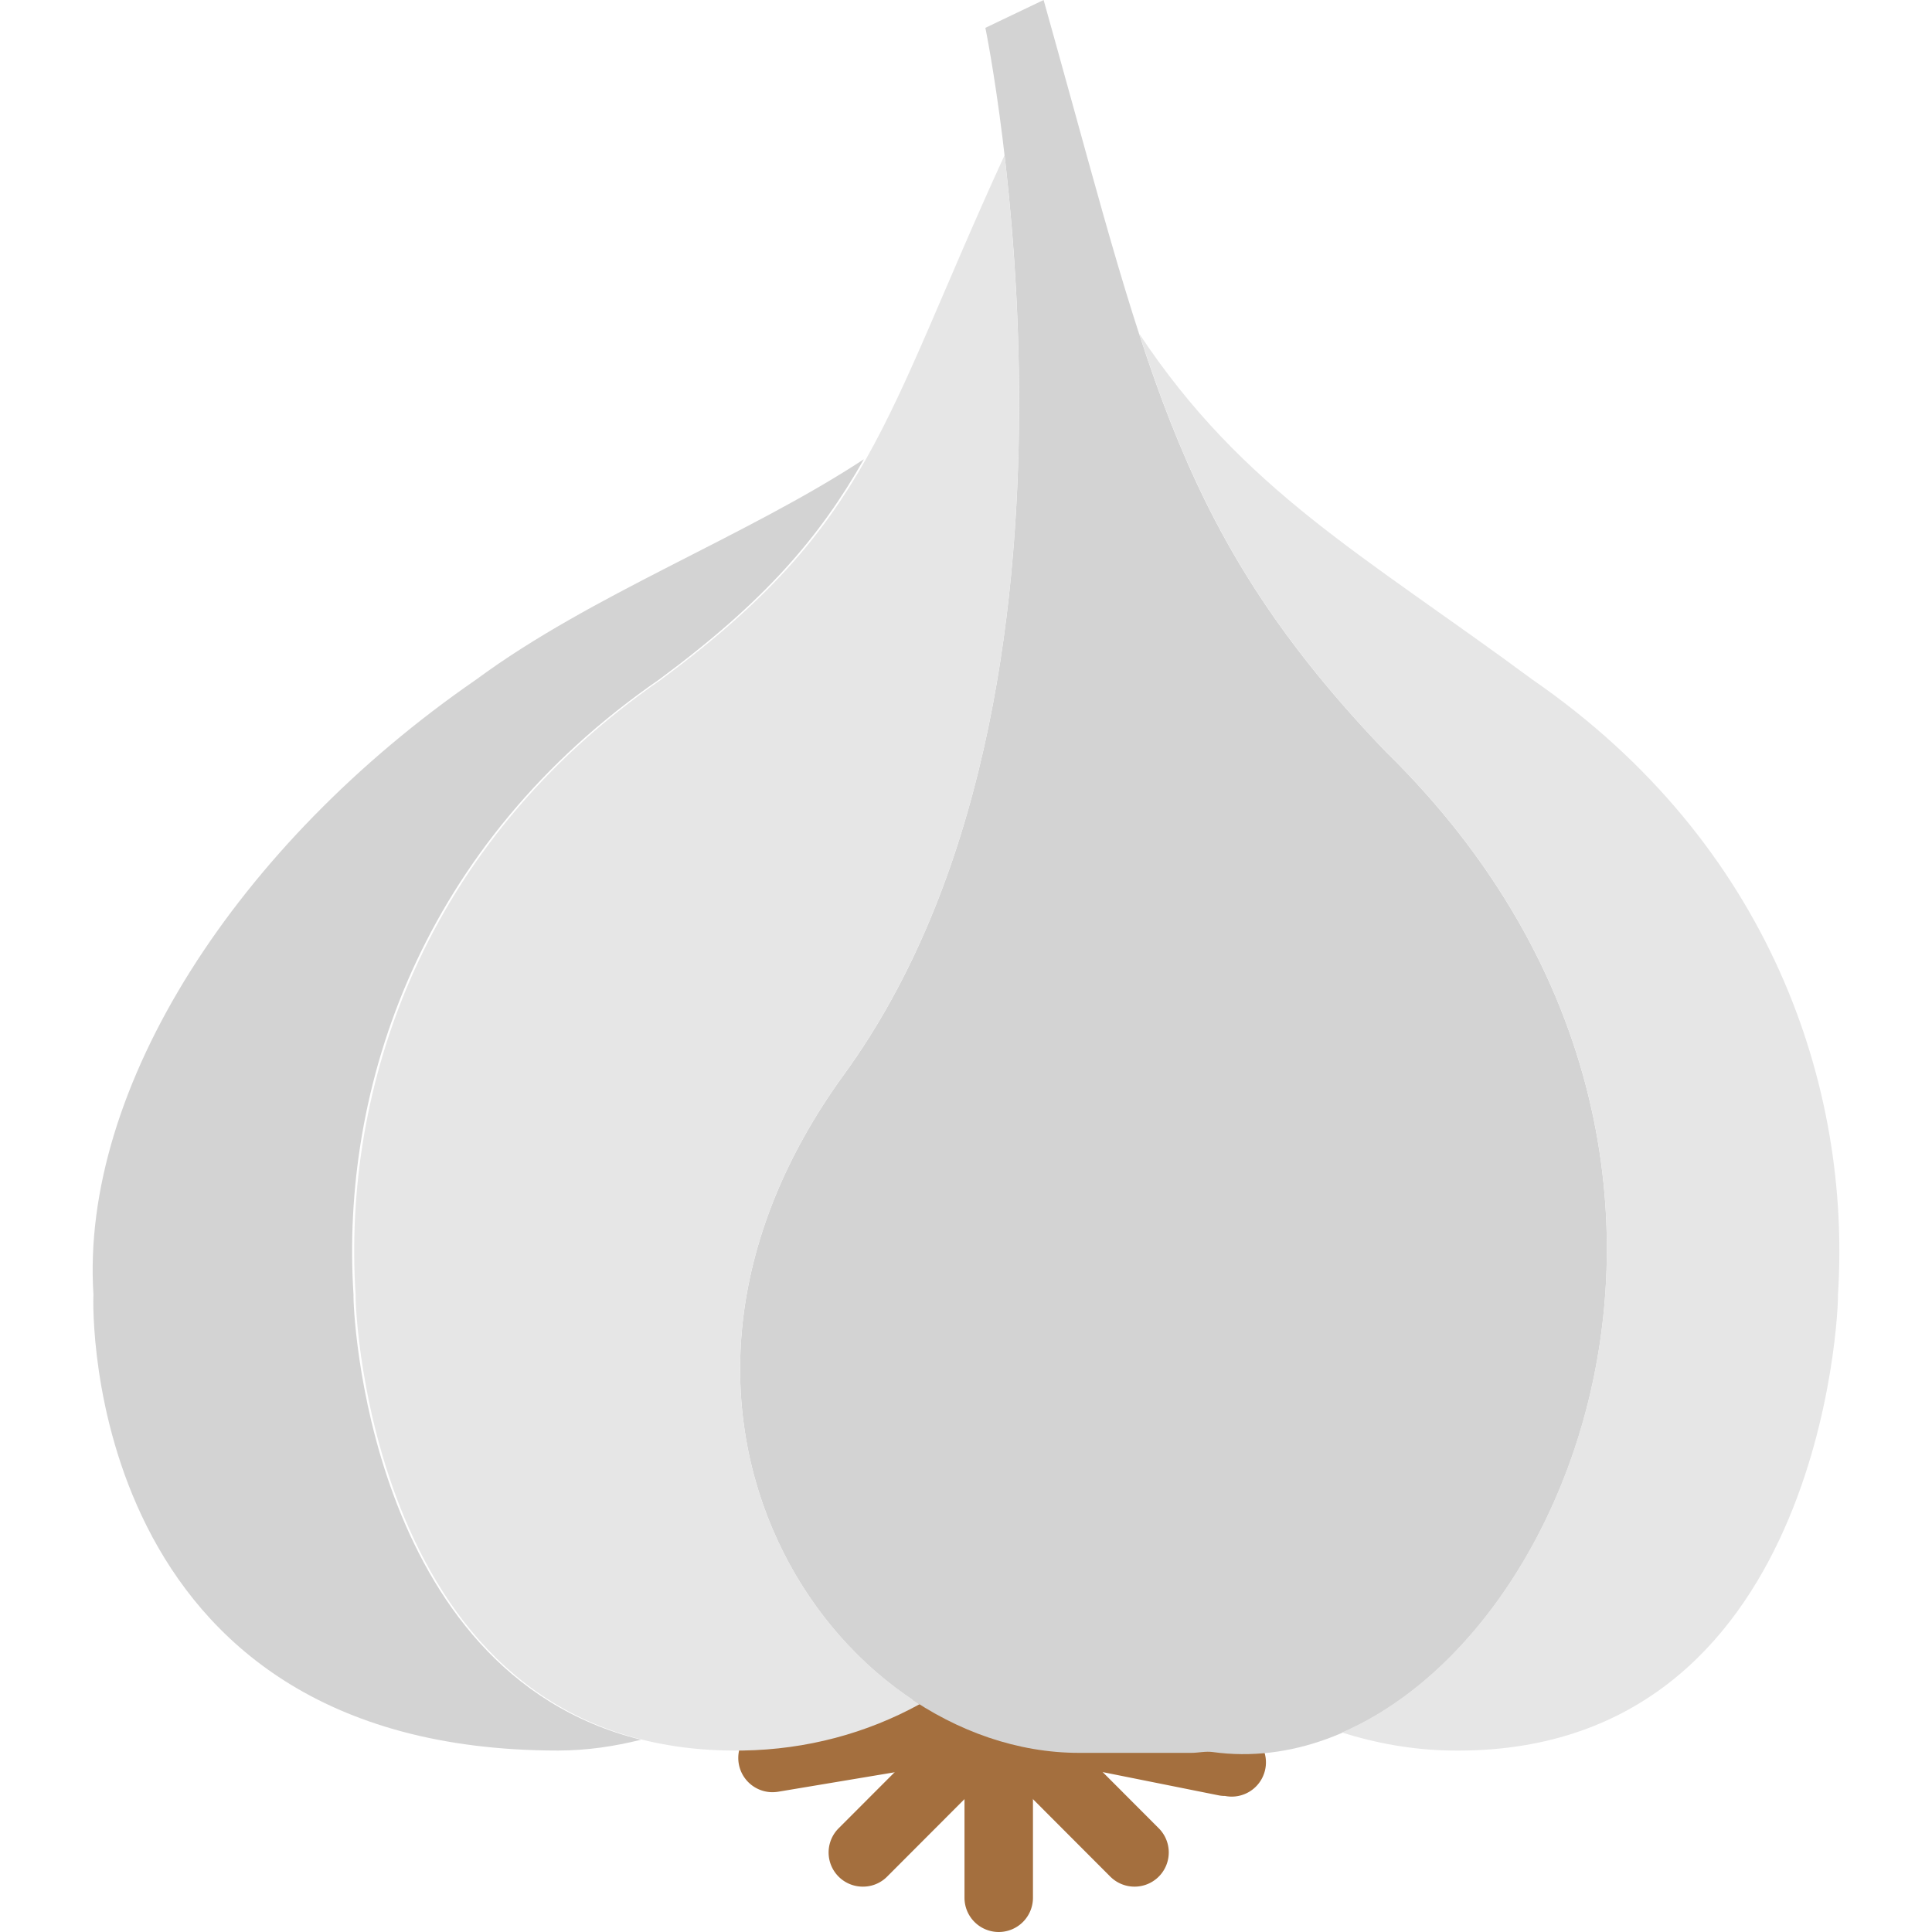 <svg xmlns="http://www.w3.org/2000/svg" viewBox="0 0 56.438 56.438"><path d="M25.208 55.113a.998.998 0 0 1-.708-1.706l3.967-3.974a.997.997 0 0 1 1.414-.001.999.999 0 0 1 .001 1.414l-3.967 3.974a.99.99 0 0 1-.707.293z" fill="#a46f3e"/><path d="M29.175 56.438a1 1 0 0 1-1-1v-5.299a1 1 0 0 1 2 0v5.299a1 1 0 0 1-1 1z" fill="#a46f3e"/><path d="M33.142 55.113c-.256 0-.512-.098-.708-.293l-3.967-3.974a.999.999 0 1 1 1.415-1.413l3.967 3.974a.999.999 0 0 1-.707 1.706z" fill="#a46f3e"/><path d="M35.787 52.464a.948.948 0 0 1-.197-.02l-6.611-1.325a.999.999 0 0 1-.784-1.177.998.998 0 0 1 1.177-.784l6.611 1.325a1 1 0 1 1-.196 1.981z" fill="#a46f3e"/><path d="M22.563 52.354a1 1 0 0 1-.163-1.986l6.611-1.104a1 1 0 0 1 .329 1.973l-6.611 1.104a1.183 1.183 0 0 1-.166.013z" fill="#a46f3e"/><path d="M30.486 0l-1.701.813s4.005 19.383-4.128 30.573c-7.193 9.897-.262 19.819 6.862 19.819h3.28c.21 0 .42-.053.627-.024 8.977 1.243 17.991-16.57 5.043-29.235-5.967-6.22-6.9-10.899-9.64-20.717L30.486 0z" fill="#d3d3d3"/><path d="M24.656 31.386c5.932-8.161 5.407-20.671 4.689-26.851-3.575 7.791-3.865 10.758-10.029 15.315-6.961 4.801-9.32 11.916-8.928 17.975-.025.335.445 13.49 11.319 13.312 1.859-.03 3.61-.504 5.157-1.353-4.886-3.085-7.769-10.747-2.208-18.398zM44.762 19.85c-4.929-3.643-8.445-5.52-11.485-10.105 1.517 4.668 3.262 8.104 7.192 12.2 11.104 10.861 6.054 25.497-1.27 28.665 1.009.317 2.068.509 3.173.527 10.875.177 11.344-12.978 11.319-13.312.391-6.06-1.968-13.174-8.929-17.975z" fill="#e6e6e6"/><path d="M10.327 37.825c-.392-6.06 1.967-13.174 8.928-17.975 3.078-2.275 4.691-4.154 5.98-6.434-3.467 2.274-7.949 3.941-11.323 6.434C6.951 24.651 2.338 31.765 2.73 37.825c-.025.335-.315 13.312 13.573 13.312.835 0 1.643-.12 2.423-.316-8.039-1.981-8.422-12.695-8.399-12.996z" fill="#d3d3d3"/></svg>